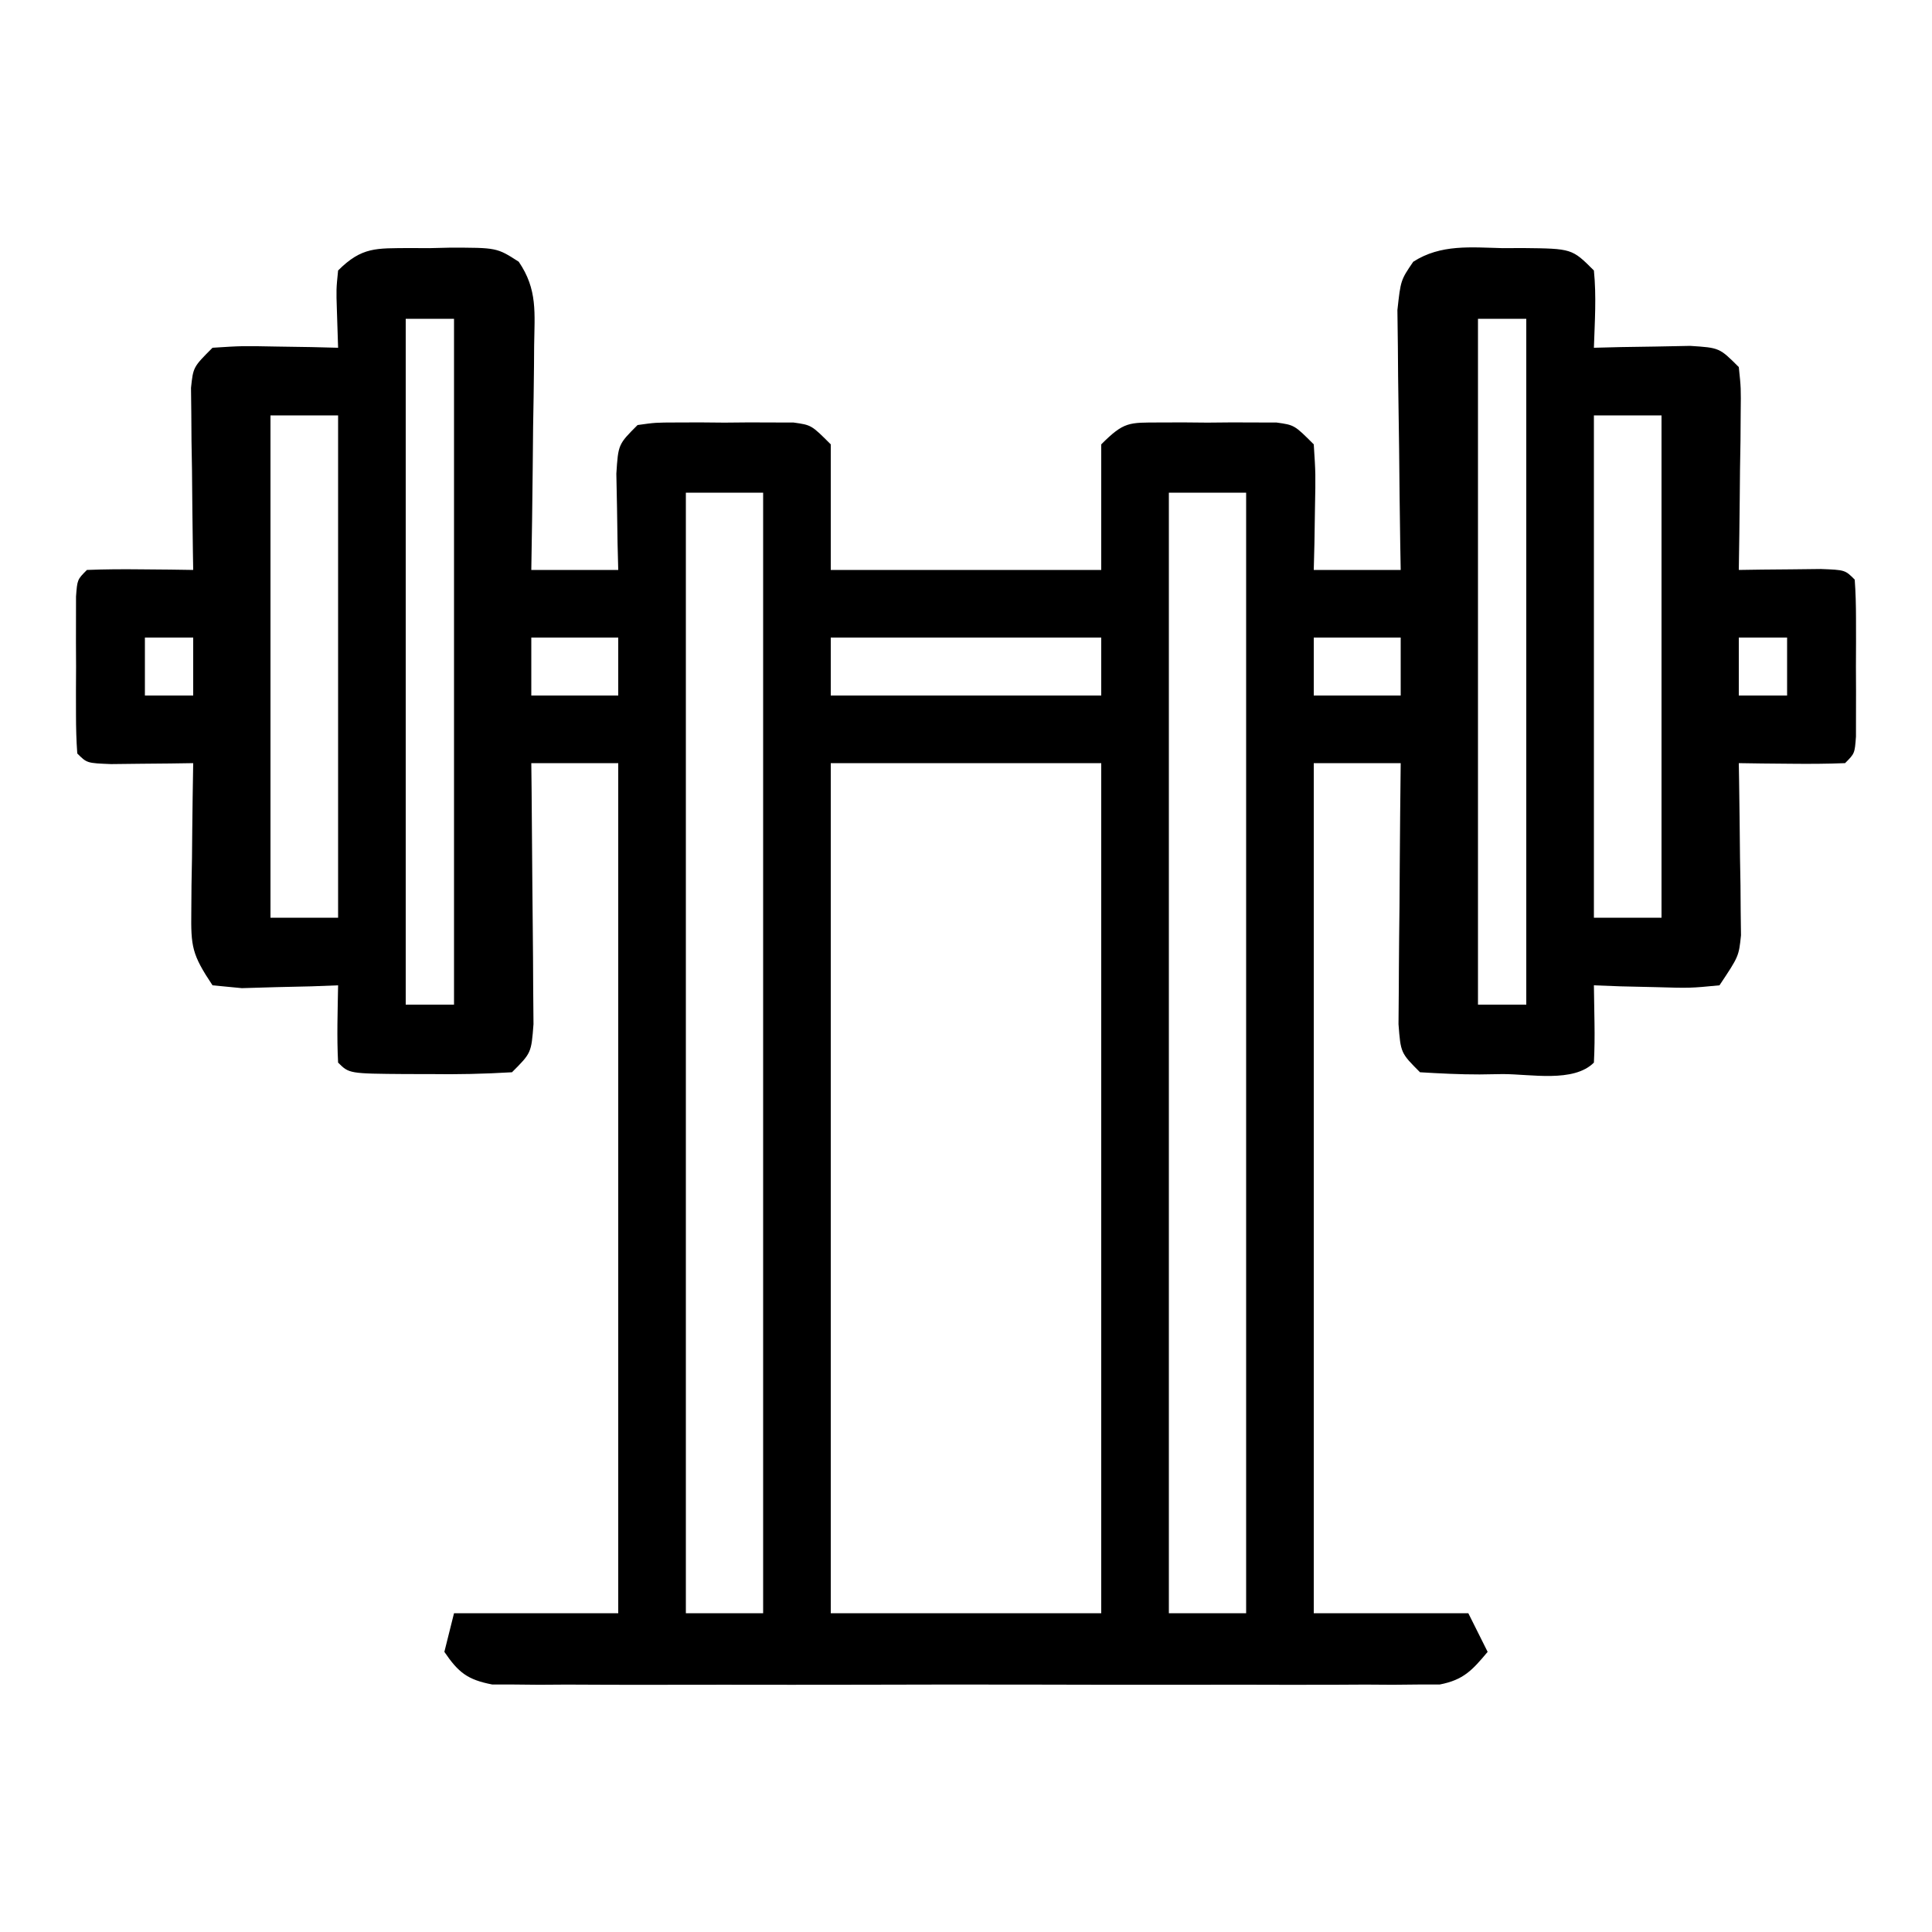 <?xml version="1.0" encoding="UTF-8"?>
<svg version="1.1" xmlns="http://www.w3.org/2000/svg" width="200" height="200">
<path d="M0 0 C1.028 0.005 1.028 0.005 2.076 0.01 C2.757 -0.006 3.439 -0.022 4.141 -0.039 C9.07 -0.044 9.07 -0.044 11.339 1.417 C13.308 4.303 12.975 6.719 12.932 10.178 C12.927 10.839 12.923 11.501 12.919 12.183 C12.902 14.292 12.864 16.401 12.826 18.51 C12.811 19.941 12.797 21.373 12.785 22.805 C12.752 26.311 12.7 29.816 12.639 33.322 C15.609 33.322 18.579 33.322 21.639 33.322 C21.615 32.407 21.592 31.492 21.568 30.549 C21.55 29.36 21.532 28.172 21.514 26.947 C21.49 25.764 21.467 24.581 21.443 23.361 C21.639 20.322 21.639 20.322 23.639 18.322 C25.486 18.063 25.486 18.063 27.701 18.057 C28.896 18.053 28.896 18.053 30.115 18.049 C30.948 18.057 31.781 18.064 32.639 18.072 C33.471 18.065 34.304 18.057 35.162 18.049 C35.959 18.051 36.755 18.054 37.576 18.057 C38.307 18.059 39.038 18.061 39.791 18.063 C41.639 18.322 41.639 18.322 43.639 20.322 C43.639 24.612 43.639 28.902 43.639 33.322 C52.879 33.322 62.119 33.322 71.639 33.322 C71.639 29.032 71.639 24.742 71.639 20.322 C74.004 17.957 74.491 18.067 77.701 18.057 C78.896 18.053 78.896 18.053 80.115 18.049 C80.948 18.057 81.781 18.064 82.639 18.072 C83.471 18.065 84.304 18.057 85.162 18.049 C85.959 18.051 86.755 18.054 87.576 18.057 C88.307 18.059 89.038 18.061 89.791 18.063 C91.639 18.322 91.639 18.322 93.639 20.322 C93.834 23.361 93.834 23.361 93.764 26.947 C93.746 28.136 93.728 29.324 93.709 30.549 C93.686 31.464 93.663 32.379 93.639 33.322 C96.609 33.322 99.579 33.322 102.639 33.322 C102.615 31.983 102.615 31.983 102.591 30.616 C102.54 27.3 102.502 23.985 102.474 20.67 C102.459 19.235 102.438 17.8 102.412 16.366 C102.376 14.303 102.359 12.241 102.346 10.178 C102.322 8.316 102.322 8.316 102.298 6.417 C102.639 3.322 102.639 3.322 103.938 1.417 C106.792 -0.42 109.925 -0.068 113.201 0.01 C113.886 0.007 114.571 0.003 115.277 0 C120.371 0.055 120.371 0.055 122.639 2.322 C122.909 5.011 122.726 7.614 122.639 10.322 C124.012 10.287 124.012 10.287 125.412 10.252 C126.601 10.234 127.789 10.216 129.014 10.197 C130.197 10.174 131.38 10.151 132.6 10.127 C135.639 10.322 135.639 10.322 137.639 12.322 C137.866 14.477 137.866 14.477 137.834 17.111 C137.824 18.523 137.824 18.523 137.814 19.963 C137.789 21.44 137.789 21.44 137.764 22.947 C137.755 23.94 137.746 24.932 137.736 25.955 C137.713 28.411 137.68 30.867 137.639 33.322 C138.421 33.311 139.204 33.299 140.01 33.287 C141.022 33.278 142.034 33.269 143.076 33.26 C144.086 33.248 145.095 33.237 146.135 33.225 C148.639 33.322 148.639 33.322 149.639 34.322 C149.737 35.653 149.769 36.988 149.771 38.322 C149.773 39.127 149.774 39.931 149.775 40.76 C149.772 41.605 149.768 42.451 149.764 43.322 C149.768 44.168 149.771 45.014 149.775 45.885 C149.773 47.091 149.773 47.091 149.771 48.322 C149.77 49.065 149.769 49.807 149.768 50.572 C149.639 52.322 149.639 52.322 148.639 53.322 C146.786 53.395 144.93 53.406 143.076 53.385 C142.064 53.376 141.052 53.367 140.01 53.357 C139.227 53.346 138.445 53.334 137.639 53.322 C137.649 53.912 137.66 54.503 137.67 55.111 C137.712 57.785 137.738 60.46 137.764 63.135 C137.78 64.064 137.797 64.992 137.814 65.949 C137.821 66.842 137.827 67.735 137.834 68.654 C137.844 69.476 137.855 70.299 137.866 71.146 C137.639 73.322 137.639 73.322 135.639 76.322 C132.6 76.615 132.6 76.615 129.014 76.51 C127.825 76.483 126.637 76.456 125.412 76.428 C124.497 76.393 123.582 76.358 122.639 76.322 C122.67 78.271 122.67 78.271 122.701 80.26 C122.723 81.614 122.71 82.97 122.639 84.322 C120.537 86.424 116.097 85.507 113.201 85.51 C112.412 85.522 111.622 85.534 110.809 85.547 C108.751 85.552 106.693 85.444 104.639 85.322 C102.639 83.322 102.639 83.322 102.412 80.341 C102.427 78.472 102.427 78.472 102.443 76.564 C102.446 75.901 102.449 75.238 102.452 74.555 C102.463 72.436 102.488 70.317 102.514 68.197 C102.524 66.761 102.533 65.325 102.541 63.889 C102.563 60.366 102.598 56.844 102.639 53.322 C99.669 53.322 96.699 53.322 93.639 53.322 C93.639 82.362 93.639 111.402 93.639 141.322 C98.919 141.322 104.199 141.322 109.639 141.322 C110.299 142.642 110.959 143.962 111.639 145.322 C110.053 147.215 109.15 148.223 106.685 148.7 C105.939 148.701 105.194 148.702 104.426 148.703 C103.139 148.716 103.139 148.716 101.826 148.729 C100.418 148.72 100.418 148.72 98.982 148.71 C97.992 148.716 97.001 148.721 95.981 148.726 C92.7 148.74 89.42 148.731 86.139 148.721 C83.863 148.723 81.588 148.726 79.312 148.729 C74.541 148.734 69.77 148.727 64.998 148.713 C58.874 148.696 52.751 148.706 46.627 148.724 C41.928 148.735 37.228 148.731 32.529 148.724 C30.271 148.722 28.012 148.724 25.754 148.731 C22.601 148.739 19.448 148.727 16.295 148.71 C15.357 148.717 14.418 148.723 13.452 148.729 C12.594 148.72 11.736 148.712 10.852 148.703 C9.733 148.702 9.733 148.702 8.592 148.7 C6.038 148.206 5.097 147.466 3.639 145.322 C3.969 144.002 4.299 142.682 4.639 141.322 C10.249 141.322 15.859 141.322 21.639 141.322 C21.639 112.282 21.639 83.242 21.639 53.322 C18.669 53.322 15.699 53.322 12.639 53.322 C12.654 54.67 12.654 54.67 12.67 56.044 C12.704 59.373 12.73 62.701 12.749 66.03 C12.759 67.471 12.772 68.913 12.79 70.354 C12.814 72.424 12.825 74.494 12.834 76.564 C12.85 78.434 12.85 78.434 12.866 80.341 C12.639 83.322 12.639 83.322 10.639 85.322 C7.747 85.494 4.964 85.555 2.076 85.51 C1.283 85.509 0.489 85.508 -0.328 85.508 C-6.221 85.463 -6.221 85.463 -7.361 84.322 C-7.502 81.652 -7.404 78.998 -7.361 76.322 C-8.734 76.374 -8.734 76.374 -10.135 76.428 C-11.323 76.455 -12.512 76.482 -13.736 76.51 C-14.92 76.545 -16.103 76.579 -17.322 76.615 C-18.827 76.47 -18.827 76.47 -20.361 76.322 C-22.497 73.118 -22.603 72.326 -22.557 68.654 C-22.547 67.315 -22.547 67.315 -22.537 65.949 C-22.52 65.02 -22.504 64.092 -22.486 63.135 C-22.477 62.194 -22.468 61.254 -22.459 60.285 C-22.435 57.964 -22.403 55.643 -22.361 53.322 C-23.144 53.334 -23.926 53.345 -24.732 53.357 C-25.744 53.366 -26.756 53.375 -27.799 53.385 C-28.808 53.396 -29.817 53.408 -30.857 53.42 C-33.361 53.322 -33.361 53.322 -34.361 52.322 C-34.46 50.992 -34.492 49.656 -34.494 48.322 C-34.495 47.518 -34.497 46.714 -34.498 45.885 C-34.494 45.039 -34.49 44.194 -34.486 43.322 C-34.49 42.477 -34.494 41.631 -34.498 40.76 C-34.497 39.955 -34.495 39.151 -34.494 38.322 C-34.493 37.58 -34.492 36.837 -34.491 36.072 C-34.361 34.322 -34.361 34.322 -33.361 33.322 C-31.508 33.25 -29.653 33.238 -27.799 33.26 C-26.787 33.269 -25.775 33.278 -24.732 33.287 C-23.559 33.305 -23.559 33.305 -22.361 33.322 C-22.372 32.697 -22.382 32.071 -22.393 31.426 C-22.435 28.6 -22.461 25.774 -22.486 22.947 C-22.511 21.47 -22.511 21.47 -22.537 19.963 C-22.544 19.022 -22.55 18.081 -22.557 17.111 C-22.567 16.242 -22.578 15.373 -22.588 14.477 C-22.361 12.322 -22.361 12.322 -20.361 10.322 C-17.322 10.127 -17.322 10.127 -13.736 10.197 C-11.954 10.224 -11.954 10.224 -10.135 10.252 C-9.22 10.275 -8.304 10.298 -7.361 10.322 C-7.403 9.044 -7.444 7.765 -7.486 6.447 C-7.557 4.268 -7.557 4.268 -7.361 2.322 C-4.887 -0.152 -3.386 0.037 0 0 Z M-0.361 7.322 C-0.361 30.752 -0.361 54.182 -0.361 78.322 C1.289 78.322 2.939 78.322 4.639 78.322 C4.639 54.892 4.639 31.462 4.639 7.322 C2.989 7.322 1.339 7.322 -0.361 7.322 Z M110.639 7.322 C110.639 30.752 110.639 54.182 110.639 78.322 C112.289 78.322 113.939 78.322 115.639 78.322 C115.639 54.892 115.639 31.462 115.639 7.322 C113.989 7.322 112.339 7.322 110.639 7.322 Z M-14.361 17.322 C-14.361 34.482 -14.361 51.642 -14.361 69.322 C-12.051 69.322 -9.741 69.322 -7.361 69.322 C-7.361 52.162 -7.361 35.002 -7.361 17.322 C-9.671 17.322 -11.981 17.322 -14.361 17.322 Z M122.639 17.322 C122.639 34.482 122.639 51.642 122.639 69.322 C124.949 69.322 127.259 69.322 129.639 69.322 C129.639 52.162 129.639 35.002 129.639 17.322 C127.329 17.322 125.019 17.322 122.639 17.322 Z M28.639 25.322 C28.639 63.602 28.639 101.882 28.639 141.322 C31.279 141.322 33.919 141.322 36.639 141.322 C36.639 103.042 36.639 64.762 36.639 25.322 C33.999 25.322 31.359 25.322 28.639 25.322 Z M78.639 25.322 C78.639 63.602 78.639 101.882 78.639 141.322 C81.279 141.322 83.919 141.322 86.639 141.322 C86.639 103.042 86.639 64.762 86.639 25.322 C83.999 25.322 81.359 25.322 78.639 25.322 Z M-27.361 40.322 C-27.361 42.302 -27.361 44.282 -27.361 46.322 C-25.711 46.322 -24.061 46.322 -22.361 46.322 C-22.361 44.342 -22.361 42.362 -22.361 40.322 C-24.011 40.322 -25.661 40.322 -27.361 40.322 Z M12.639 40.322 C12.639 42.302 12.639 44.282 12.639 46.322 C15.609 46.322 18.579 46.322 21.639 46.322 C21.639 44.342 21.639 42.362 21.639 40.322 C18.669 40.322 15.699 40.322 12.639 40.322 Z M43.639 40.322 C43.639 42.302 43.639 44.282 43.639 46.322 C52.879 46.322 62.119 46.322 71.639 46.322 C71.639 44.342 71.639 42.362 71.639 40.322 C62.399 40.322 53.159 40.322 43.639 40.322 Z M93.639 40.322 C93.639 42.302 93.639 44.282 93.639 46.322 C96.609 46.322 99.579 46.322 102.639 46.322 C102.639 44.342 102.639 42.362 102.639 40.322 C99.669 40.322 96.699 40.322 93.639 40.322 Z M137.639 40.322 C137.639 42.302 137.639 44.282 137.639 46.322 C139.289 46.322 140.939 46.322 142.639 46.322 C142.639 44.342 142.639 42.362 142.639 40.322 C140.989 40.322 139.339 40.322 137.639 40.322 Z M43.639 53.322 C43.639 82.362 43.639 111.402 43.639 141.322 C52.879 141.322 62.119 141.322 71.639 141.322 C71.639 112.282 71.639 83.242 71.639 53.322 C62.399 53.322 53.159 53.322 43.639 53.322 Z " fill="#000000" transform="translate(42.361,25.678)"/>
</svg>
